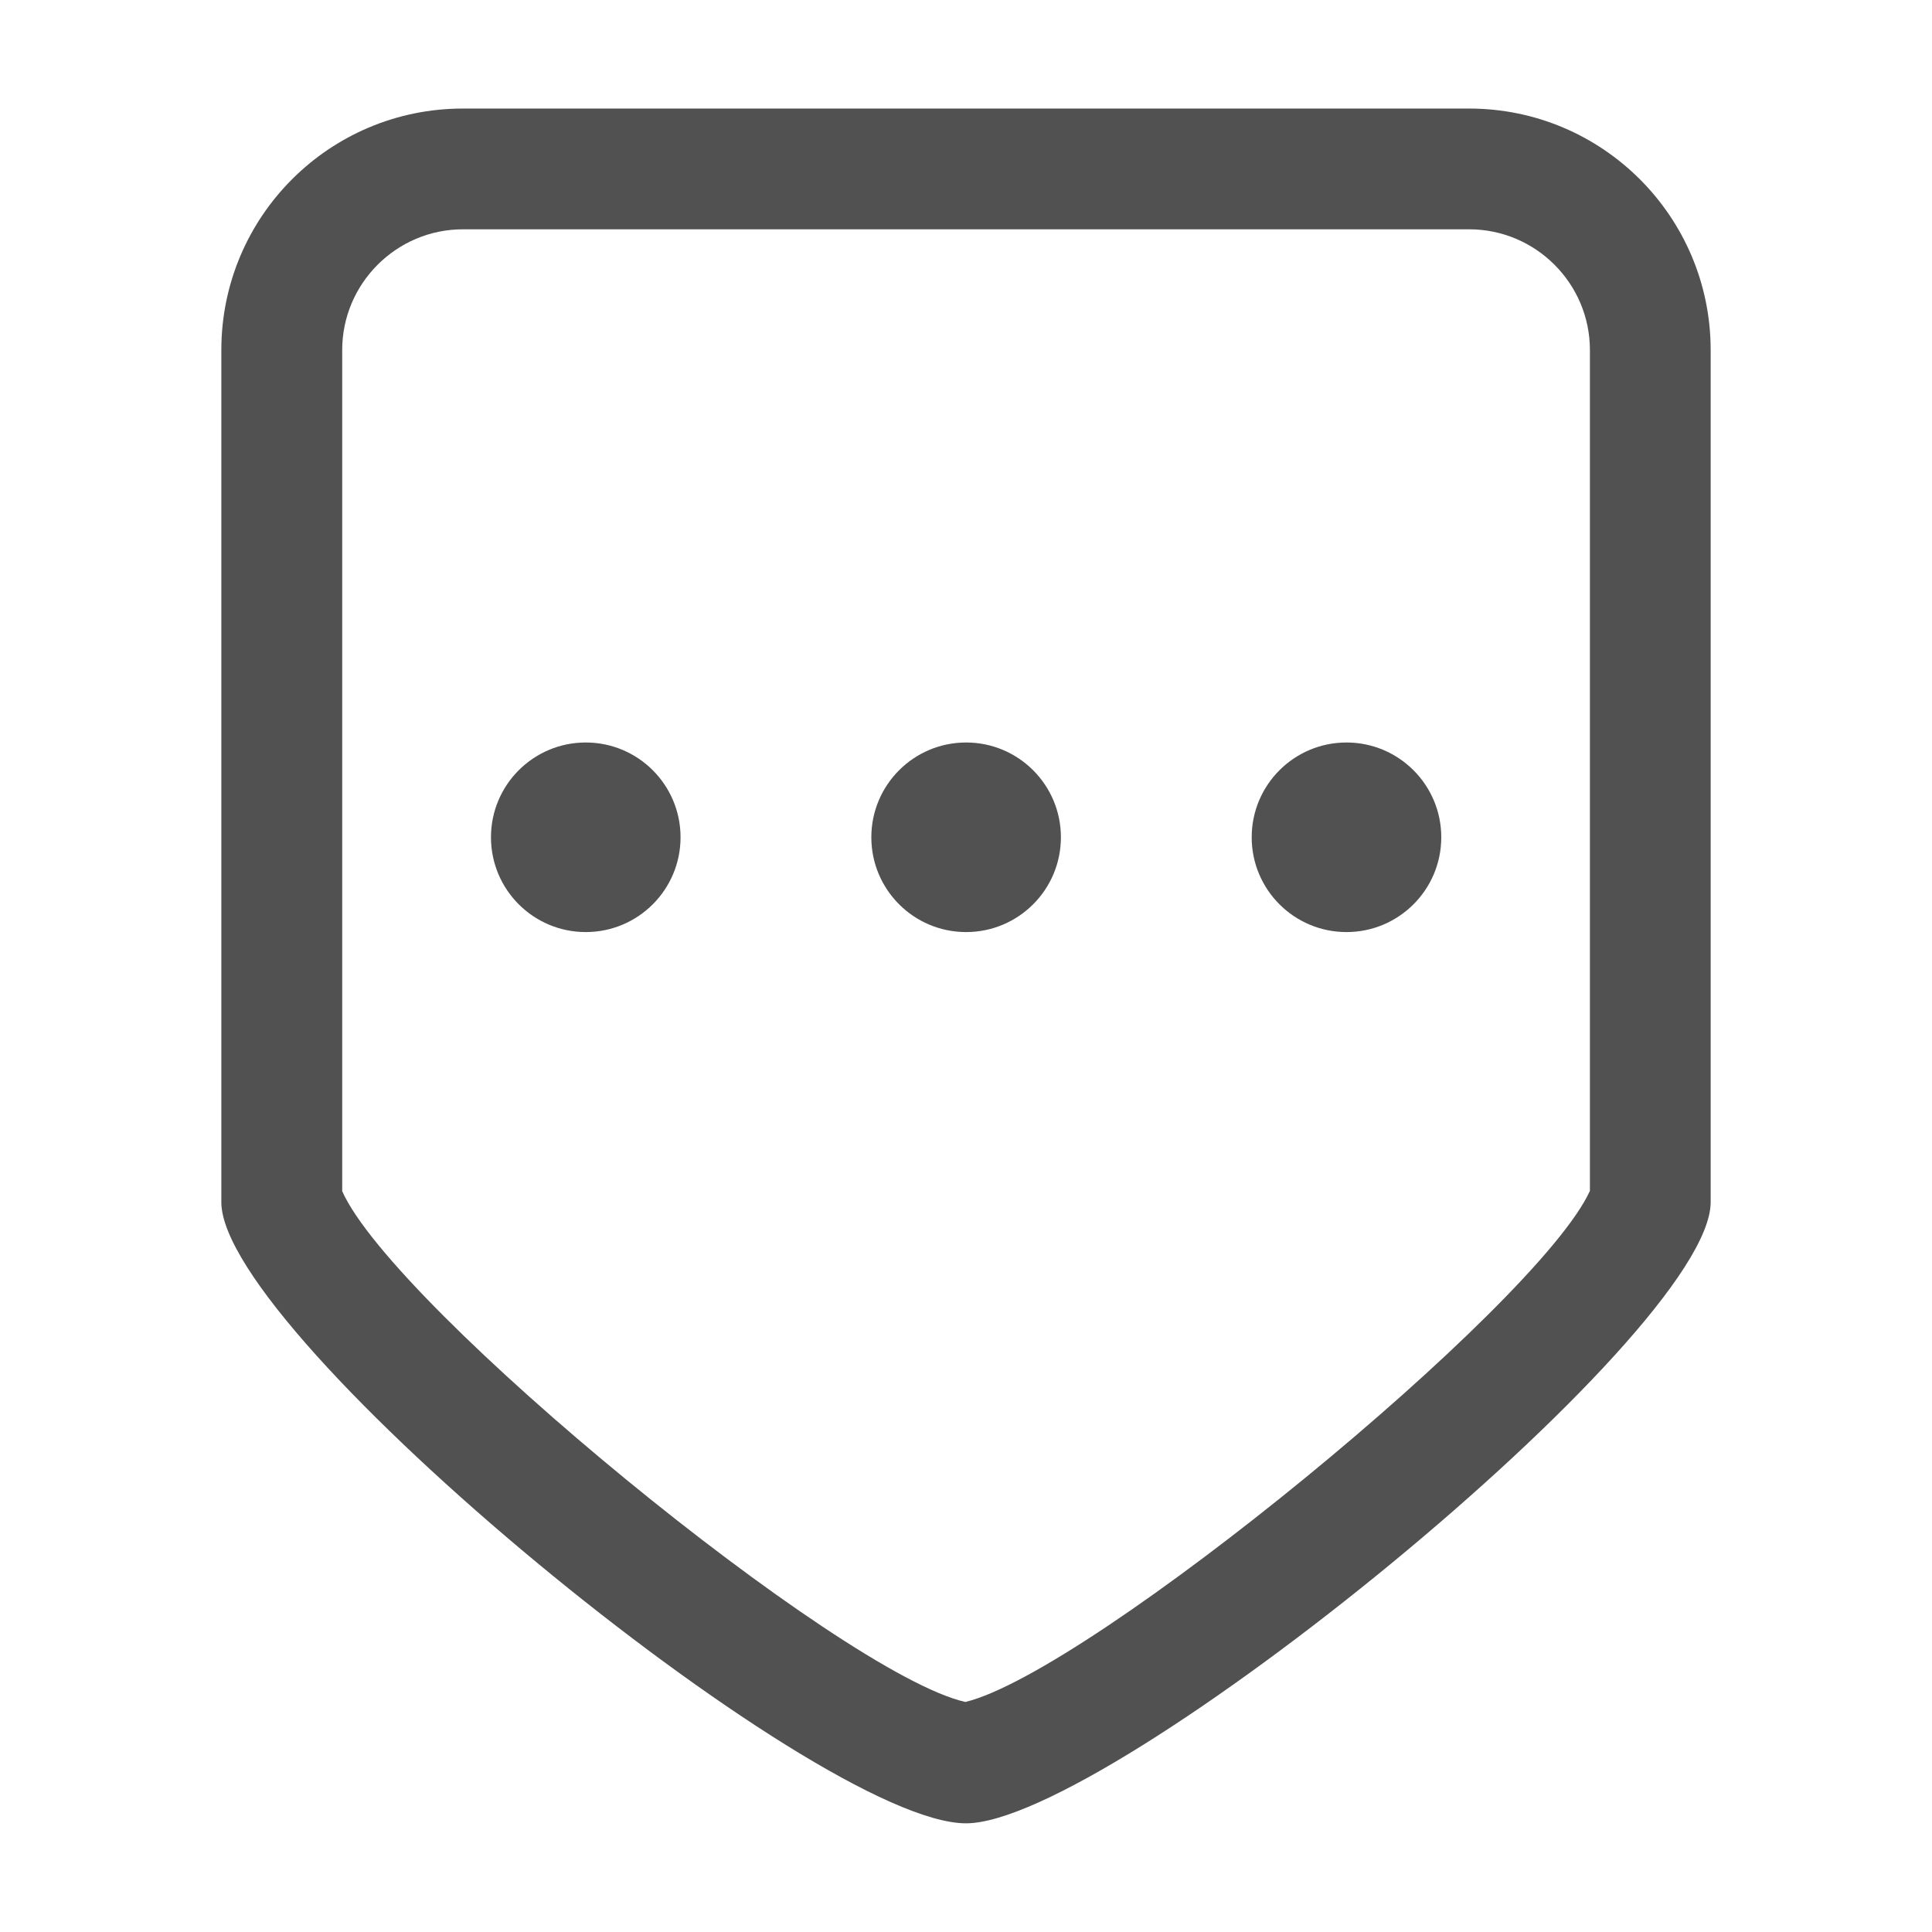 <?xml version="1.0" encoding="utf-8"?>
<!-- Generator: Adobe Illustrator 17.0.0, SVG Export Plug-In . SVG Version: 6.00 Build 0)  -->
<!DOCTYPE svg PUBLIC "-//W3C//DTD SVG 1.1//EN" "http://www.w3.org/Graphics/SVG/1.1/DTD/svg11.dtd">
<svg version="1.1" id="图层_1" xmlns="http://www.w3.org/2000/svg" xmlns:xlink="http://www.w3.org/1999/xlink" x="0px" y="0px"
	 width="16px" height="16px" viewBox="0 0 16 16" enable-background="new 0 0 16 16" xml:space="preserve">
<path fill="#515151" d="M12.167,0.899H3.833c-1.105,0-2,0.895-2,2v7.057c0,1.105,4.918,5.144,6.167,5.144
	c1.189,0,6.167-4.04,6.167-5.144V2.899C14.167,1.795,13.271,0.899,12.167,0.899z M13.167,9.862
	c-0.431,0.948-4.134,3.981-5.172,4.233c-1.033-0.232-4.733-3.266-5.161-4.23V2.899c0-0.551,0.449-1,1-1h8.333c0.551,0,1,0.449,1,1
	V9.862z"/>
<g>
	<circle fill="#515151" cx="4.851" cy="6.934" r="0.785"/>
	<circle fill="#515151" cx="8.001" cy="6.934" r="0.785"/>
	<circle fill="#515151" cx="11.151" cy="6.934" r="0.785"/>
</g>
</svg>
